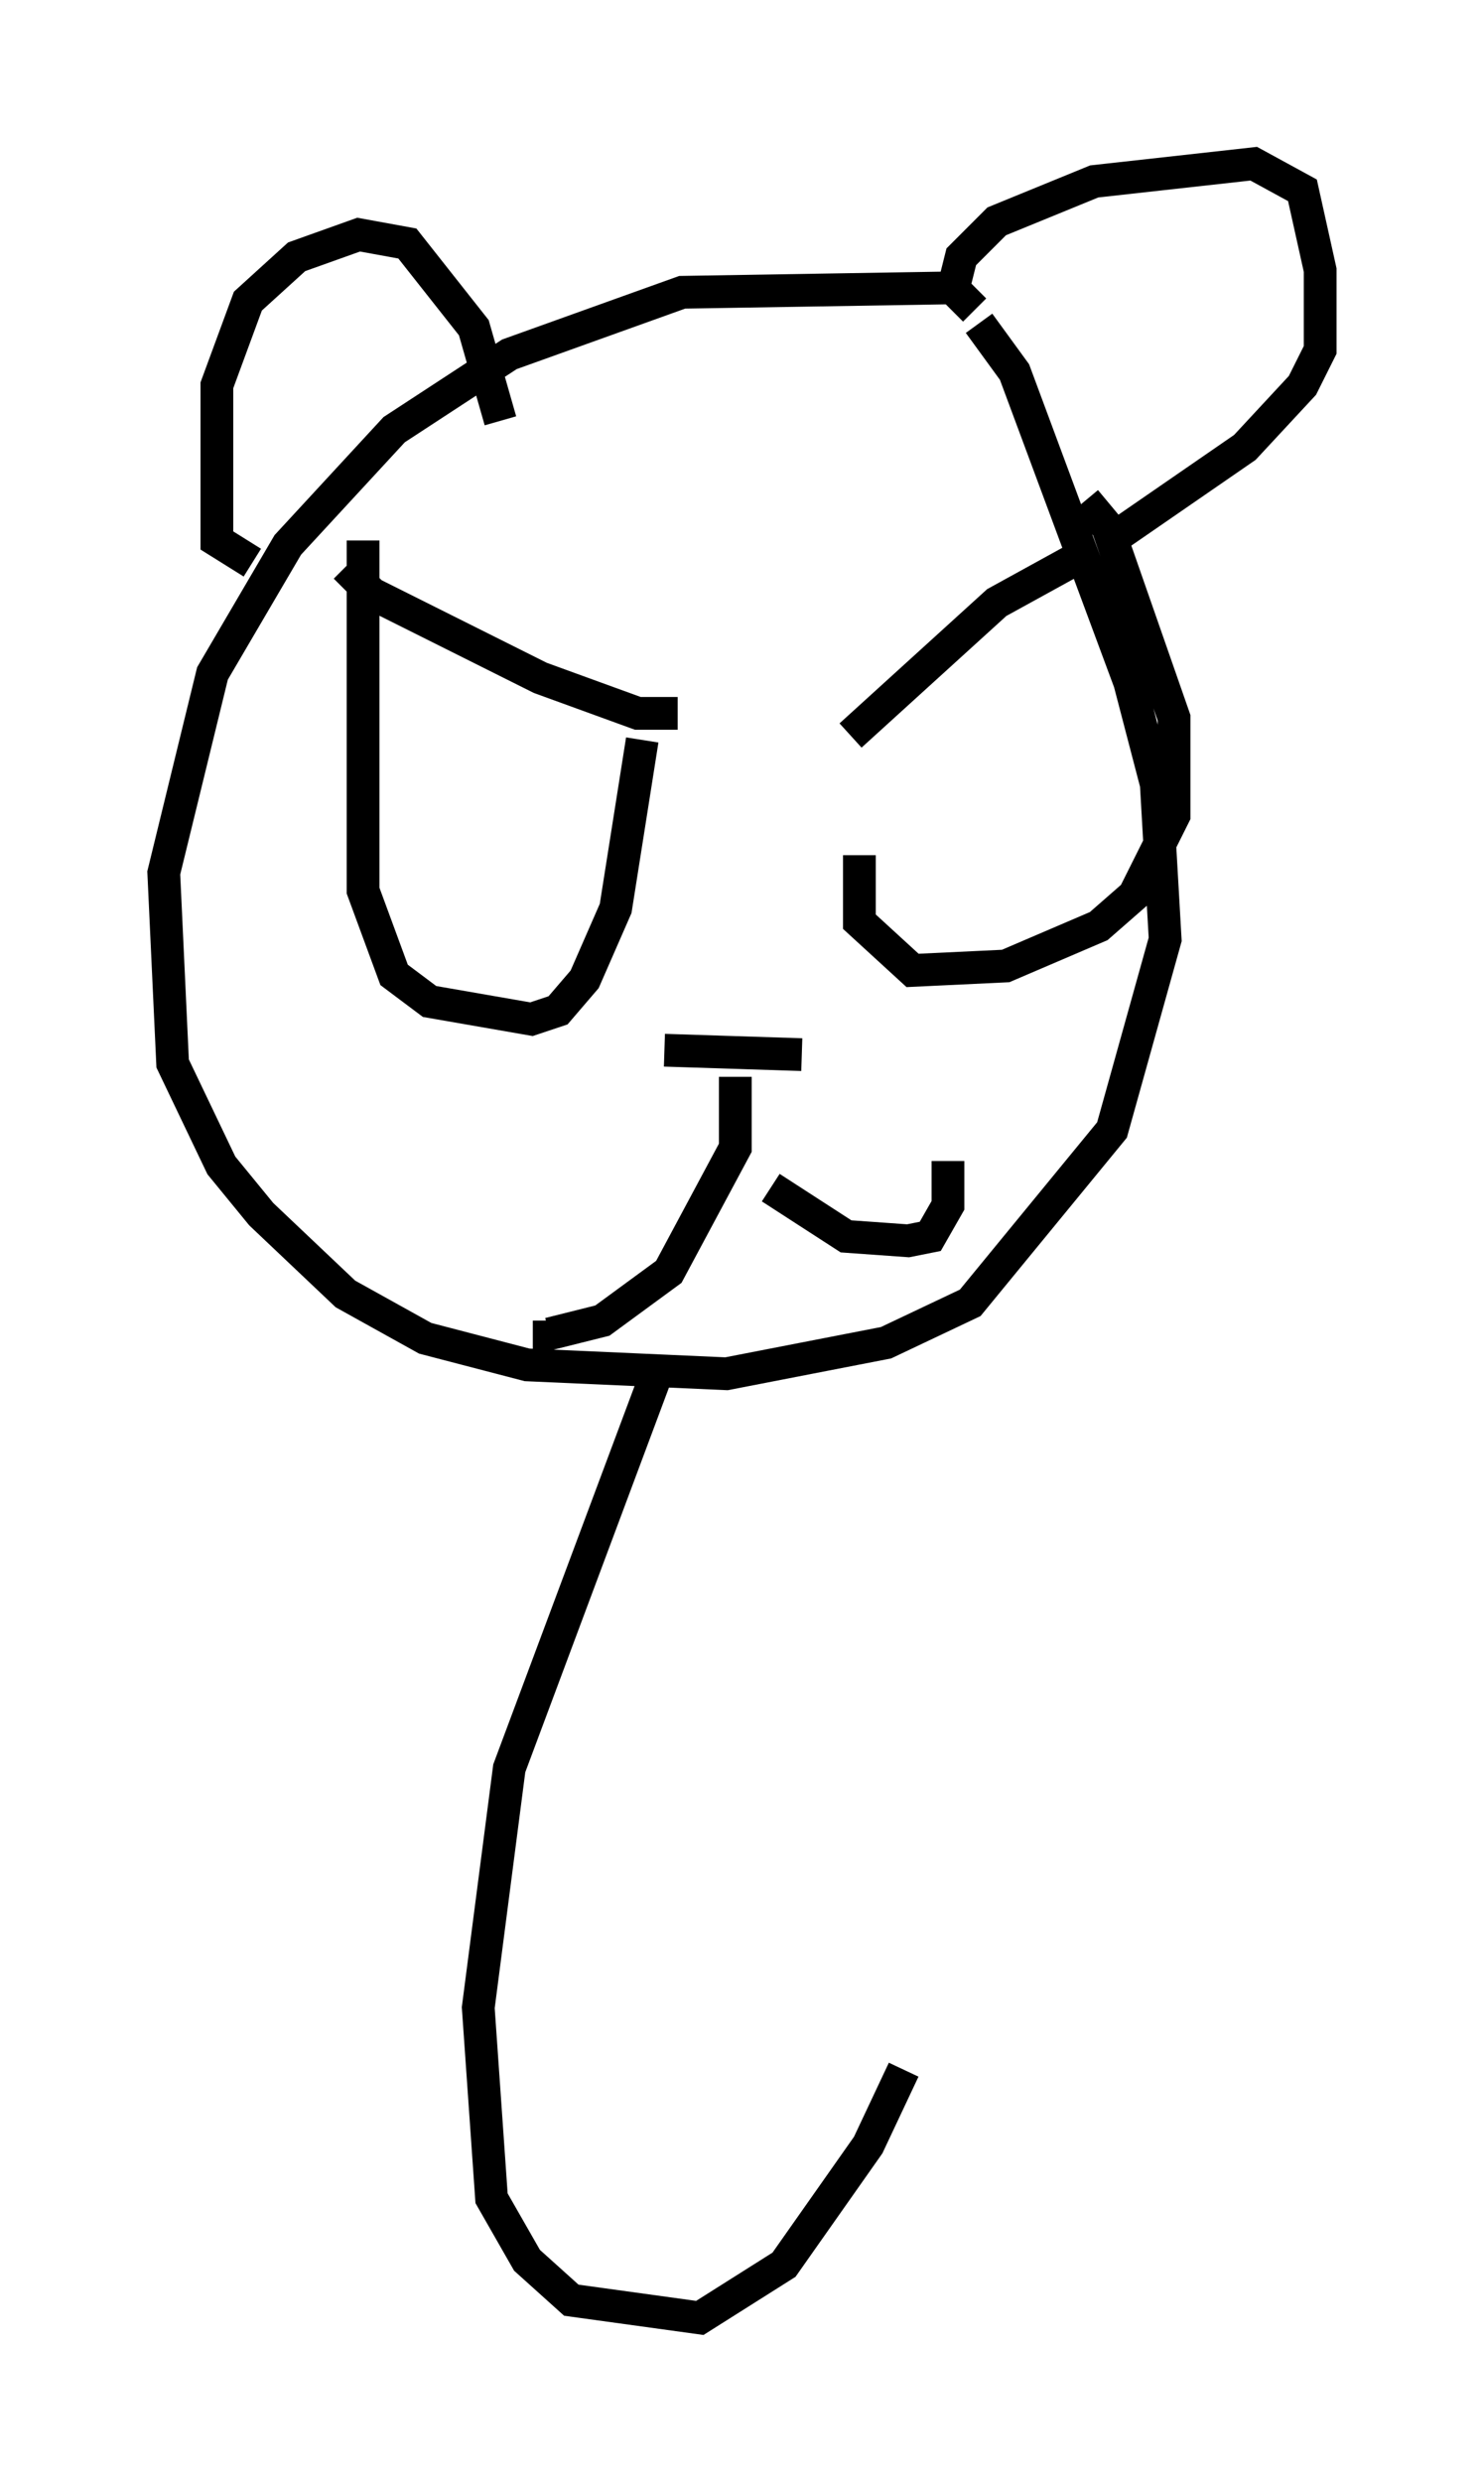 <?xml version="1.0" encoding="utf-8" ?>
<svg baseProfile="full" height="75.764" version="1.1" width="45.318" xmlns="http://www.w3.org/2000/svg" xmlns:ev="http://www.w3.org/2001/xml-events" xmlns:xlink="http://www.w3.org/1999/xlink"><defs /><rect fill="white" height="75.764" width="45.318" x="0" y="0" /><path d="M30.44, 11.495 m-0.677, -2.03 l-0.677, -0.677 -8.254, 0.135 l-5.277, 1.894 -3.518, 2.3 l-3.248, 3.518 -2.3, 3.924 l-1.488, 6.089 0.271, 5.819 l1.488, 3.112 1.218, 1.488 l2.571, 2.436 2.436, 1.353 l3.112, 0.812 6.089, 0.271 l4.871, -0.947 2.571, -1.218 l4.33, -5.277 1.624, -5.819 l-0.271, -4.736 -0.812, -3.112 l-3.518, -9.472 -1.083, -1.488 m-22.192, 7.307 l-1.083, -0.677 0.0, -4.736 l0.947, -2.571 1.488, -1.353 l1.894, -0.677 1.488, 0.271 l2.03, 2.571 0.812, 2.842 m13.802, -3.924 l0.271, -1.083 1.083, -1.083 l2.977, -1.218 4.871, -0.541 l1.488, 0.812 0.541, 2.436 l0.0, 2.436 -0.541, 1.083 l-1.759, 1.894 -3.924, 2.706 m-23.545, 0.947 l0.812, 0.812 5.142, 2.571 l2.977, 1.083 1.218, 0.0 m-9.607, -5.277 l0.0, 10.69 0.947, 2.571 l1.083, 0.812 3.112, 0.541 l0.812, -0.271 0.812, -0.947 l0.947, -2.165 0.812, -5.142 m13.532, -5.683 l-2.706, 1.488 -4.465, 4.059 m7.172, -7.172 l0.677, 0.812 2.03, 5.819 l0.0, 2.977 -1.218, 2.436 l-1.083, 0.947 -2.842, 1.218 l-2.842, 0.135 -1.624, -1.488 l0.0, -2.03 m-5.954, 5.954 l4.195, 0.135 m-2.03, 0.677 l0.0, 2.165 -2.03, 3.789 l-2.03, 1.488 -1.624, 0.406 l0.0, -0.406 m6.766, -4.059 l2.3, 1.488 1.894, 0.135 l0.677, -0.135 0.541, -0.947 l0.0, -1.353 m-8.796, 6.225 l-4.601, 12.314 -0.947, 7.307 l0.406, 5.819 1.083, 1.894 l1.353, 1.218 3.924, 0.541 l2.571, -1.624 2.571, -3.654 l1.083, -2.3 " fill="none" stroke="black" stroke-width="1" /></svg>